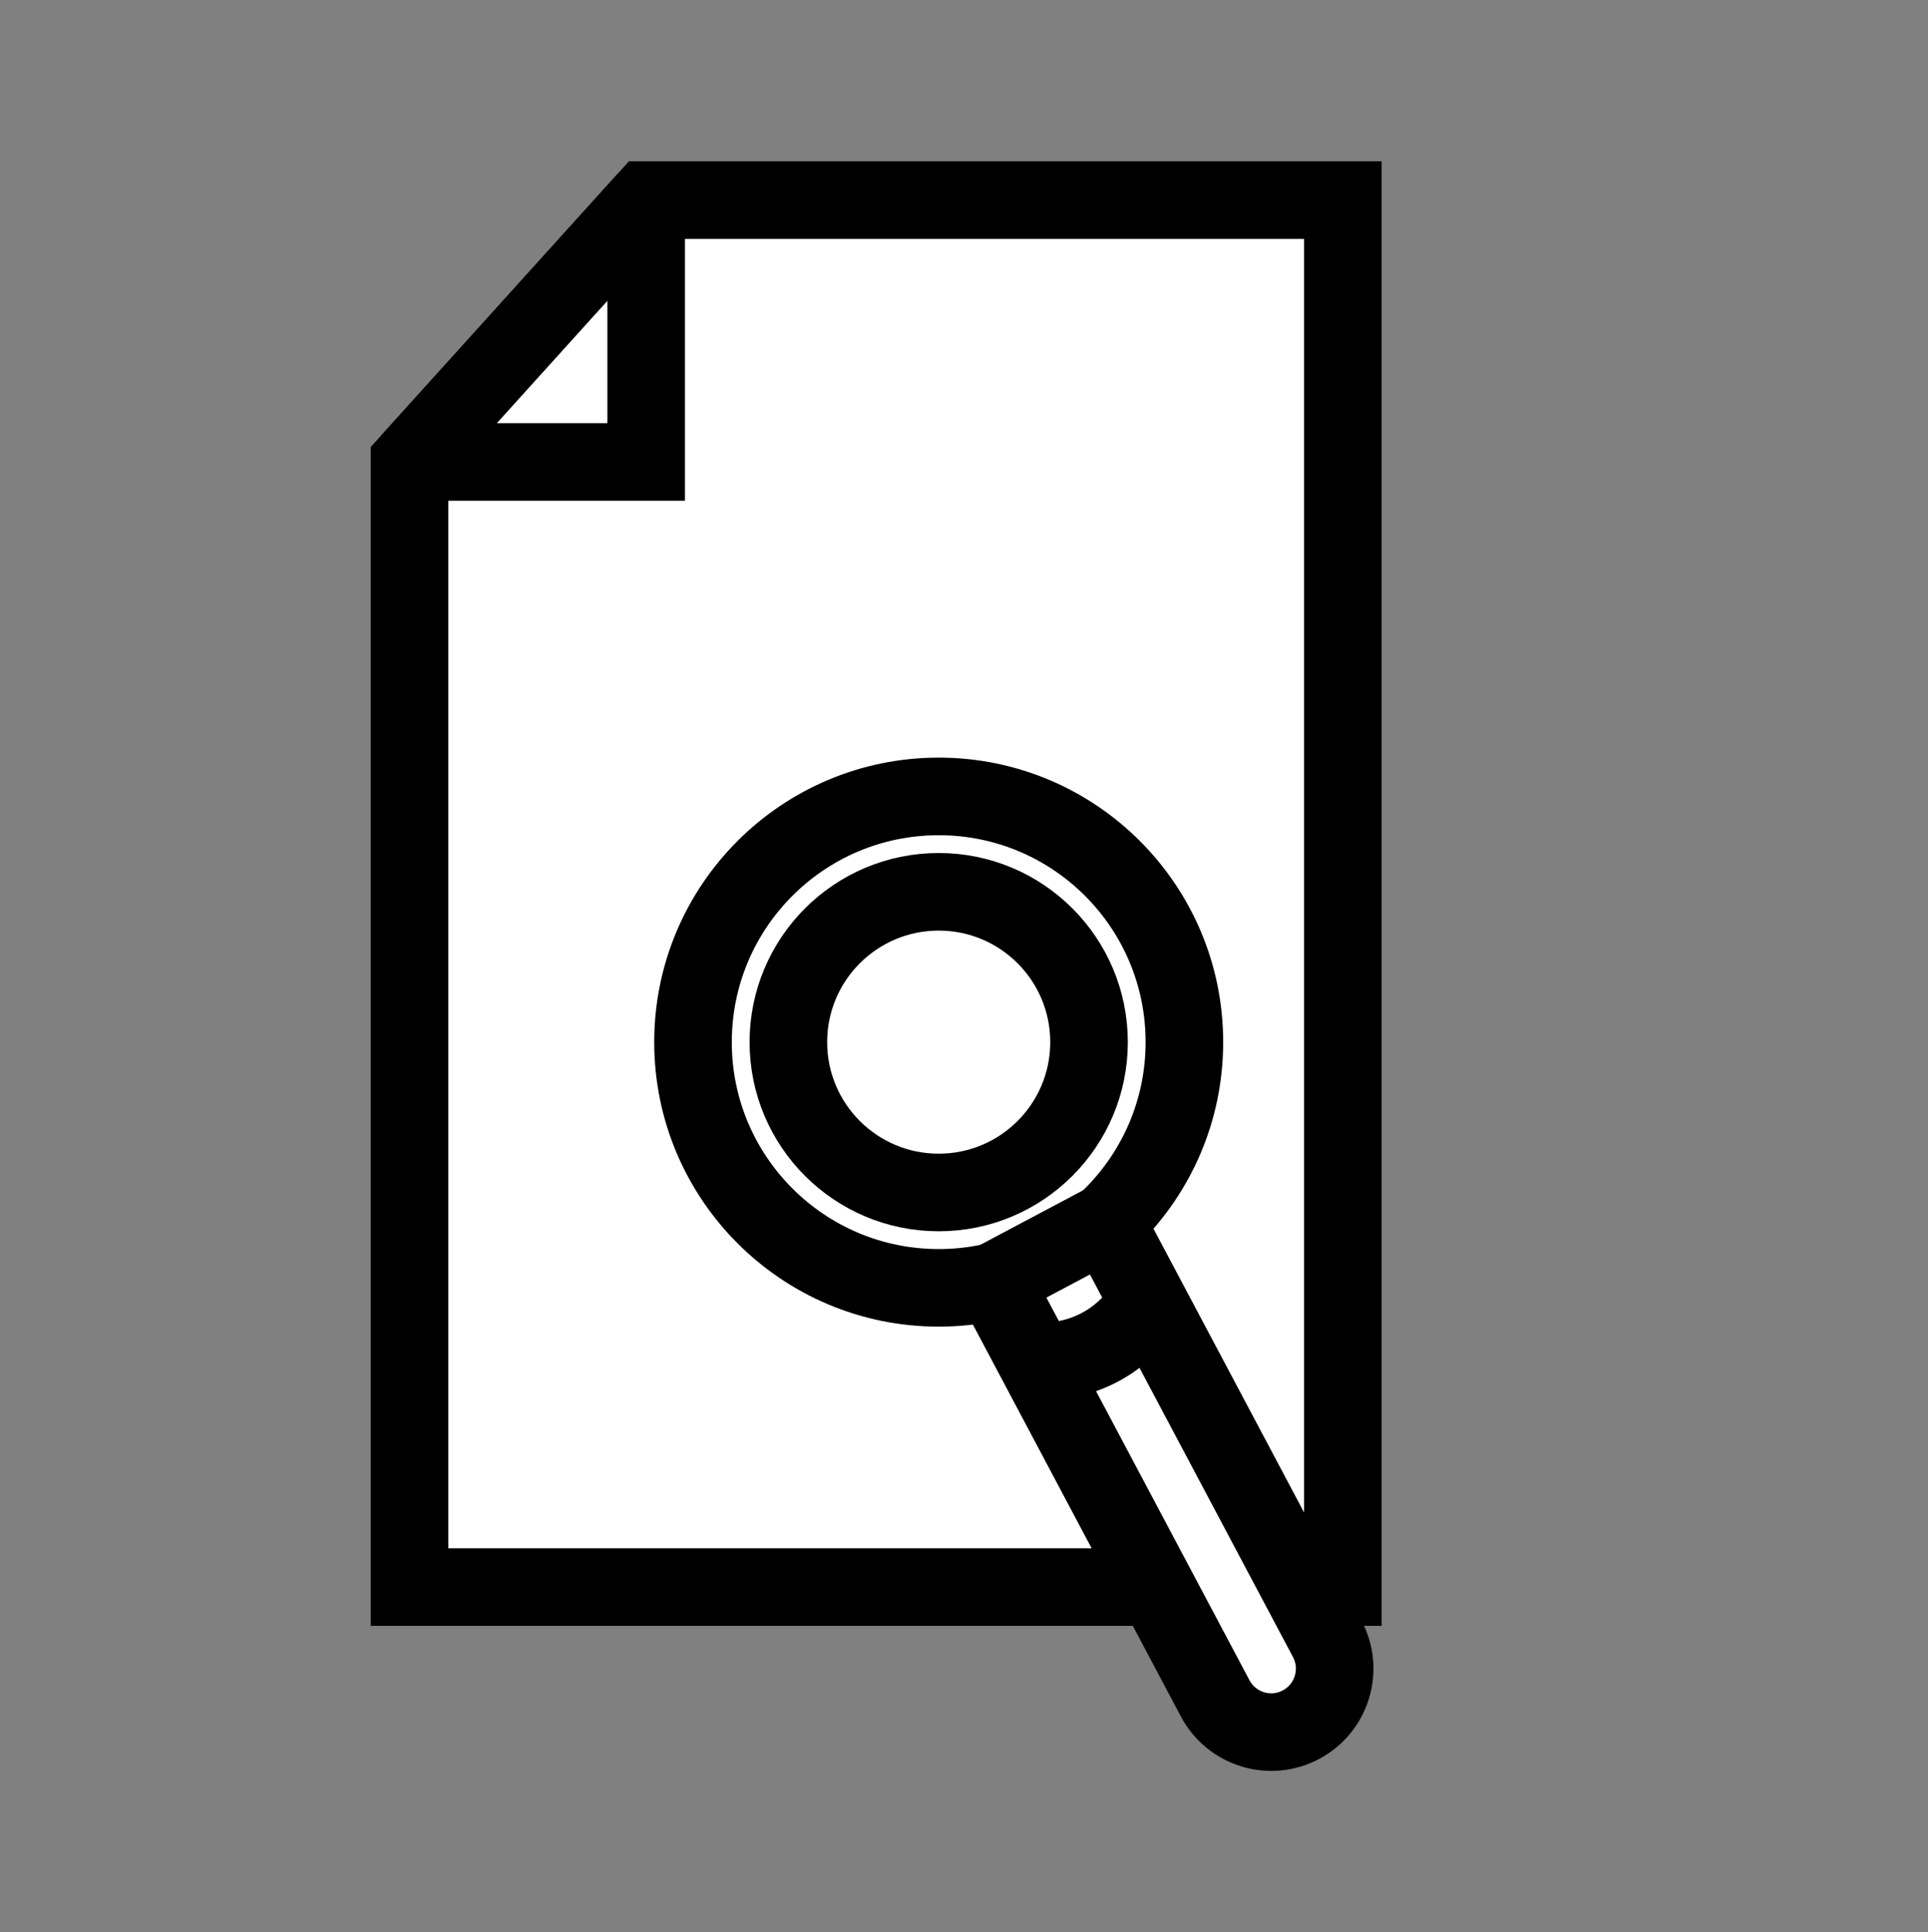 <?xml version="1.0" encoding="utf-8"?>
<!-- Generator: Adobe Illustrator 16.0.0, SVG Export Plug-In . SVG Version: 6.00 Build 0)  -->
<!DOCTYPE svg PUBLIC "-//W3C//DTD SVG 1.1//EN" "http://www.w3.org/Graphics/SVG/1.1/DTD/svg11.dtd">
<svg version="1.1" id="Calque_1" xmlns="http://www.w3.org/2000/svg" xmlns:xlink="http://www.w3.org/1999/xlink" x="0px" y="0px"
	 width="173.972px" height="174.336px" viewBox="0 0 173.972 174.336" enable-background="new 0 0 173.972 174.336"
	 xml:space="preserve">
<rect x="0" y="0" width="173.972" height="174.336" fill="#808080" stroke="none"/>
<polygon fill="#FFFFFF" stroke="#000000" stroke-width="7" stroke-miterlimit="10" points="58.307,18.052 121.168,18.052 
	121.168,143.197 36.953,143.197 36.953,41.681 "/>
<polygon fill="#FFFFFF" stroke="#000000" stroke-width="7" stroke-miterlimit="2" points="36.953,41.681 58.307,18.052 
	58.307,41.681 "/>
<circle fill="#FFFFFF" stroke="#000000" stroke-width="7" stroke-miterlimit="10" cx="84.703" cy="94.03" r="22.17"/>
<circle fill="#FFFFFF" stroke="#000000" stroke-width="7" stroke-miterlimit="10" cx="84.703" cy="94.03" r="13.565"/>
<path fill="#FFFFFF" stroke="#000000" stroke-width="7" stroke-miterlimit="10" d="M99.801,110.261l19.964,37.614
	c1.481,2.791,0.417,6.258-2.373,7.739c-1.399,0.743-2.966,0.851-4.367,0.415c-1.396-0.428-2.634-1.396-3.372-2.787l-19.964-37.614
	L99.801,110.261z"/>
<path fill="#FFFFFF" stroke="#000000" stroke-width="7" stroke-miterlimit="10" d="M94.218,122.8c0,0,5.326,0.393,8.98-4.766"/>
</svg>
